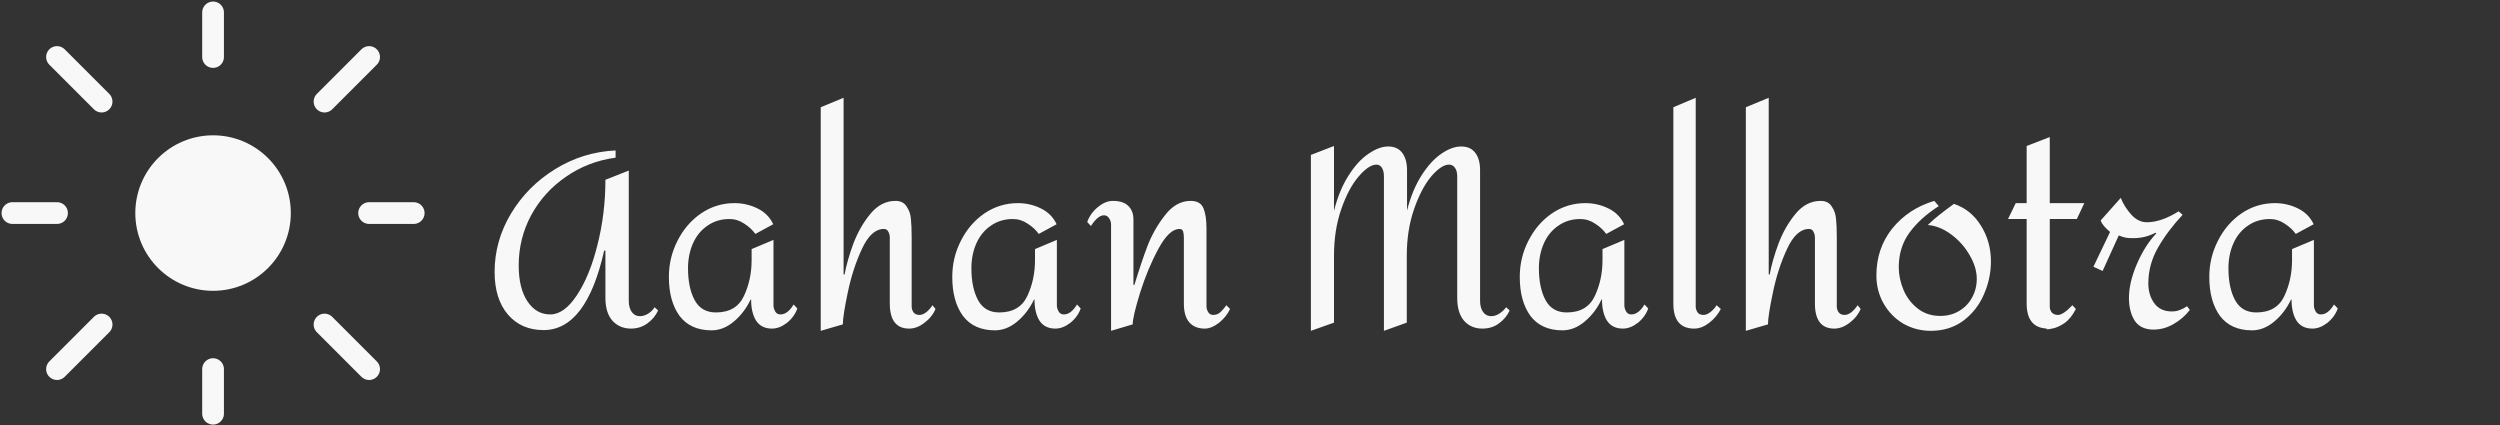 <svg width="805" height="137" viewBox="0 0 805 137" fill="none" xmlns="http://www.w3.org/2000/svg">
<rect x="0" y="0" width="805" height="137" fill="#333333" stroke="none"/>
<path d="M198.223 50.767C192.303 51.567 186.97 53.621 182.223 56.927C177.477 60.181 173.743 64.314 171.023 69.327C168.357 74.287 167.023 79.674 167.023 85.487C167.023 90.341 167.957 94.181 169.823 97.007C171.69 99.834 174.143 101.247 177.183 101.247C180.17 101.247 183.023 99.194 185.743 95.087C188.517 90.927 190.73 85.514 192.383 78.847C194.09 72.127 194.943 65.141 194.943 57.887L202.463 54.927V96.847C202.463 98.341 202.783 99.541 203.423 100.447C204.063 101.354 204.943 101.807 206.063 101.807C206.917 101.807 207.797 101.541 208.703 101.007C209.61 100.421 210.303 99.727 210.783 98.927L211.903 99.967C211.157 101.621 210.01 103.007 208.463 104.127C206.917 105.247 205.157 105.807 203.183 105.807C200.73 105.807 198.73 104.954 197.183 103.247C195.69 101.541 194.943 99.114 194.943 95.967V80.687H194.543C190.703 97.754 184.197 106.287 175.023 106.287C170.277 106.287 166.463 104.634 163.583 101.327C160.703 97.967 159.263 93.381 159.263 87.567C159.263 80.901 161.023 74.634 164.543 68.767C168.063 62.901 172.81 58.127 178.783 54.447C184.757 50.767 191.237 48.767 198.223 48.447V50.767ZM236.5 65.407C239.113 65.407 241.566 65.967 243.86 67.087C246.206 68.207 247.913 69.914 248.98 72.207L243.22 75.327C242.366 74.101 241.193 73.007 239.7 72.047C238.206 71.034 236.606 70.527 234.9 70.527C232.18 70.527 229.806 71.247 227.78 72.687C225.753 74.074 224.206 75.967 223.14 78.367C222.073 80.767 221.54 83.434 221.54 86.367C221.54 90.581 222.26 94.021 223.7 96.687C225.14 99.301 227.406 100.607 230.5 100.607C234.873 100.607 237.886 98.847 239.54 95.327C241.193 91.807 242.02 87.967 242.02 83.807V80.207L249.06 77.247V98.287C249.06 98.981 249.246 99.647 249.62 100.287C249.993 100.927 250.553 101.247 251.3 101.247C252.846 101.247 254.26 100.181 255.54 98.047L256.74 99.327C256.1 101.141 254.98 102.687 253.38 103.967C251.78 105.194 250.18 105.807 248.58 105.807C246.286 105.807 244.58 104.954 243.46 103.247C242.393 101.541 241.86 99.274 241.86 96.447H241.7C240.366 99.274 238.553 101.647 236.26 103.567C234.02 105.434 231.646 106.367 229.14 106.367C224.606 106.367 221.166 104.821 218.82 101.727C216.526 98.581 215.38 94.394 215.38 89.167C215.38 85.007 216.313 81.114 218.18 77.487C220.046 73.807 222.58 70.874 225.78 68.687C229.033 66.501 232.606 65.407 236.5 65.407ZM271.635 88.367H271.955C272.489 85.434 273.422 82.154 274.755 78.527C276.142 74.847 277.982 71.621 280.275 68.847C282.569 66.074 285.262 64.687 288.355 64.687C290.009 64.687 291.209 65.301 291.955 66.527C292.755 67.701 293.209 69.034 293.315 70.527C293.475 72.021 293.555 73.994 293.555 76.447V98.687C293.555 99.327 293.742 99.941 294.115 100.527C294.542 101.114 295.182 101.407 296.035 101.407C297.422 101.407 298.835 100.367 300.275 98.287L301.235 99.487C300.489 101.247 299.289 102.741 297.635 103.967C296.035 105.194 294.409 105.807 292.755 105.807C288.595 105.807 286.515 103.114 286.515 97.727V76.527C286.515 75.834 286.355 75.194 286.035 74.607C285.769 74.021 285.289 73.727 284.595 73.727C281.875 73.727 279.529 75.861 277.555 80.127C275.582 84.341 274.062 89.007 272.995 94.127C271.929 99.194 271.395 102.634 271.395 104.447L264.275 106.527V34.527L271.635 31.487V88.367ZM327.75 65.407C330.363 65.407 332.816 65.967 335.11 67.087C337.456 68.207 339.163 69.914 340.23 72.207L334.47 75.327C333.616 74.101 332.443 73.007 330.95 72.047C329.456 71.034 327.856 70.527 326.15 70.527C323.43 70.527 321.056 71.247 319.03 72.687C317.003 74.074 315.456 75.967 314.39 78.367C313.323 80.767 312.79 83.434 312.79 86.367C312.79 90.581 313.51 94.021 314.95 96.687C316.39 99.301 318.656 100.607 321.75 100.607C326.123 100.607 329.136 98.847 330.79 95.327C332.443 91.807 333.27 87.967 333.27 83.807V80.207L340.31 77.247V98.287C340.31 98.981 340.496 99.647 340.87 100.287C341.243 100.927 341.803 101.247 342.55 101.247C344.096 101.247 345.51 100.181 346.79 98.047L347.99 99.327C347.35 101.141 346.23 102.687 344.63 103.967C343.03 105.194 341.43 105.807 339.83 105.807C337.536 105.807 335.83 104.954 334.71 103.247C333.643 101.541 333.11 99.274 333.11 96.447H332.95C331.616 99.274 329.803 101.647 327.51 103.567C325.27 105.434 322.896 106.367 320.39 106.367C315.856 106.367 312.416 104.821 310.07 101.727C307.776 98.581 306.63 94.394 306.63 89.167C306.63 85.007 307.563 81.114 309.43 77.487C311.296 73.807 313.83 70.874 317.03 68.687C320.283 66.501 323.856 65.407 327.75 65.407ZM383.365 64.687C385.499 64.687 386.885 65.487 387.525 67.087C388.165 68.634 388.485 70.794 388.485 73.567V76.047V98.687C388.485 99.274 388.672 99.887 389.045 100.527C389.419 101.114 389.952 101.407 390.645 101.407C391.552 101.407 392.325 101.114 392.965 100.527C393.605 99.941 394.245 99.194 394.885 98.287L396.085 99.487C395.285 101.194 394.085 102.687 392.485 103.967C390.885 105.194 389.365 105.807 387.925 105.807C385.792 105.807 384.139 105.141 382.965 103.807C381.792 102.474 381.205 100.447 381.205 97.727V76.527C381.205 75.727 381.125 75.061 380.965 74.527C380.805 73.994 380.405 73.727 379.765 73.727C377.579 73.727 375.339 75.834 373.045 80.047C370.752 84.261 368.779 88.981 367.125 94.207C365.525 99.381 364.725 102.794 364.725 104.447L357.765 106.527V72.287C357.765 71.541 357.552 70.874 357.125 70.287C356.752 69.647 356.192 69.327 355.445 69.327C354.165 69.327 352.779 70.474 351.285 72.767L350.085 71.487C350.779 69.567 351.925 67.967 353.525 66.687C355.125 65.354 356.725 64.687 358.325 64.687C360.565 64.687 362.219 65.221 363.285 66.287C364.405 67.354 364.965 68.821 364.965 70.687V91.727H365.285C366.725 86.981 368.112 82.847 369.445 79.327C370.779 75.807 372.645 72.501 375.045 69.407C377.445 66.261 380.219 64.687 383.365 64.687ZM429.545 47.007V67.887C430.665 63.461 432.211 59.701 434.185 56.607C436.158 53.461 438.291 51.114 440.585 49.567C442.878 47.967 445.011 47.167 446.985 47.167C449.011 47.167 450.531 47.861 451.545 49.247C452.558 50.634 453.065 52.474 453.065 54.767V67.807C454.185 63.381 455.731 59.621 457.705 56.527C459.678 53.434 461.785 51.114 464.025 49.567C466.318 47.967 468.478 47.167 470.505 47.167C472.531 47.167 474.051 47.861 475.065 49.247C476.078 50.581 476.585 52.421 476.585 54.767V96.847C476.585 98.341 476.905 99.541 477.545 100.447C478.185 101.354 479.065 101.807 480.185 101.807C481.038 101.807 481.891 101.541 482.745 101.007C483.651 100.421 484.398 99.727 484.985 98.927L486.105 99.967C485.358 101.621 484.211 103.007 482.665 104.127C481.171 105.247 479.385 105.807 477.305 105.807C474.905 105.807 472.958 104.981 471.465 103.327C469.971 101.621 469.225 99.167 469.225 95.967V56.847C469.225 55.621 468.985 54.687 468.505 54.047C468.025 53.354 467.385 53.007 466.585 53.007C464.931 53.007 463.011 54.287 460.825 56.847C458.691 59.407 456.851 62.927 455.305 67.407C453.758 71.887 452.985 76.874 452.985 82.367V103.887L445.625 106.527V56.847C445.625 55.621 445.411 54.687 444.985 54.047C444.558 53.354 443.971 53.007 443.225 53.007C441.571 53.007 439.651 54.287 437.465 56.847C435.278 59.407 433.411 62.927 431.865 67.407C430.318 71.887 429.545 76.874 429.545 82.367V103.887L422.105 106.527V49.887L429.545 47.007ZM510.484 65.407C513.097 65.407 515.551 65.967 517.844 67.087C520.191 68.207 521.897 69.914 522.964 72.207L517.204 75.327C516.351 74.101 515.177 73.007 513.684 72.047C512.191 71.034 510.591 70.527 508.884 70.527C506.164 70.527 503.791 71.247 501.764 72.687C499.737 74.074 498.191 75.967 497.124 78.367C496.057 80.767 495.524 83.434 495.524 86.367C495.524 90.581 496.244 94.021 497.684 96.687C499.124 99.301 501.391 100.607 504.484 100.607C508.857 100.607 511.871 98.847 513.524 95.327C515.177 91.807 516.004 87.967 516.004 83.807V80.207L523.044 77.247V98.287C523.044 98.981 523.231 99.647 523.604 100.287C523.977 100.927 524.537 101.247 525.284 101.247C526.831 101.247 528.244 100.181 529.524 98.047L530.724 99.327C530.084 101.141 528.964 102.687 527.364 103.967C525.764 105.194 524.164 105.807 522.564 105.807C520.271 105.807 518.564 104.954 517.444 103.247C516.377 101.541 515.844 99.274 515.844 96.447H515.684C514.351 99.274 512.537 101.647 510.244 103.567C508.004 105.434 505.631 106.367 503.124 106.367C498.591 106.367 495.151 104.821 492.804 101.727C490.511 98.581 489.364 94.394 489.364 89.167C489.364 85.007 490.297 81.114 492.164 77.487C494.031 73.807 496.564 70.874 499.764 68.687C503.017 66.501 506.591 65.407 510.484 65.407ZM546.02 98.687C546.02 99.327 546.206 99.941 546.58 100.527C546.953 101.114 547.593 101.407 548.5 101.407C549.246 101.407 550.02 101.087 550.82 100.447C551.673 99.754 552.313 99.034 552.74 98.287L554.1 99.487C553.193 101.247 551.94 102.741 550.34 103.967C548.74 105.194 547.14 105.807 545.54 105.807C541.06 105.807 538.82 103.114 538.82 97.727V34.527L546.02 31.487V98.687ZM569.526 88.367H569.846C570.379 85.434 571.313 82.154 572.646 78.527C574.033 74.847 575.873 71.621 578.166 68.847C580.459 66.074 583.153 64.687 586.246 64.687C587.899 64.687 589.099 65.301 589.846 66.527C590.646 67.701 591.099 69.034 591.206 70.527C591.366 72.021 591.446 73.994 591.446 76.447V98.687C591.446 99.327 591.633 99.941 592.006 100.527C592.433 101.114 593.073 101.407 593.926 101.407C595.313 101.407 596.726 100.367 598.166 98.287L599.126 99.487C598.379 101.247 597.179 102.741 595.526 103.967C593.926 105.194 592.299 105.807 590.646 105.807C586.486 105.807 584.406 103.114 584.406 97.727V76.527C584.406 75.834 584.246 75.194 583.926 74.607C583.659 74.021 583.179 73.727 582.486 73.727C579.766 73.727 577.419 75.861 575.446 80.127C573.473 84.341 571.953 89.007 570.886 94.127C569.819 99.194 569.286 102.634 569.286 104.447L562.166 106.527V34.527L569.526 31.487V88.367ZM624.28 66.367C620.28 68.927 617.134 71.781 614.84 74.927C612.547 78.074 611.4 81.781 611.4 86.047C611.4 88.447 611.907 90.874 612.92 93.327C613.934 95.727 615.454 97.727 617.48 99.327C619.507 100.927 621.934 101.727 624.76 101.727C627.054 101.727 629.08 101.194 630.84 100.127C632.654 99.061 634.04 97.621 635 95.807C636.014 93.994 636.52 91.994 636.52 89.807C636.52 87.301 635.747 84.741 634.2 82.127C632.707 79.514 630.734 77.301 628.28 75.487C625.827 73.674 623.32 72.661 620.76 72.447C621.827 71.381 623.107 70.261 624.6 69.087C626.094 67.914 627.614 66.767 629.16 65.647C632.84 66.874 635.747 69.221 637.88 72.687C640.014 76.101 641.08 79.914 641.08 84.127C641.08 87.861 640.307 91.461 638.76 94.927C637.267 98.341 635.054 101.141 632.12 103.327C629.187 105.461 625.72 106.527 621.72 106.527C618.52 106.527 615.56 105.754 612.84 104.207C610.174 102.607 608.067 100.447 606.52 97.727C604.974 95.007 604.2 91.994 604.2 88.687C604.2 82.874 605.907 77.834 609.32 73.567C612.787 69.301 617.294 66.341 622.84 64.687L624.28 66.367ZM660.025 65.407H671.145L668.745 70.527H660.025V98.687C660.025 99.487 660.265 100.154 660.745 100.687C661.225 101.167 661.865 101.407 662.665 101.407C663.785 101.407 665.331 100.367 667.305 98.287L668.425 99.487C667.411 101.514 666.185 103.034 664.745 104.047C663.358 105.007 662.025 105.594 660.745 105.807C659.518 106.074 658.905 106.101 658.905 105.887C658.958 105.887 659.038 105.861 659.145 105.807C659.251 105.807 659.411 105.807 659.625 105.807C654.931 105.807 652.585 103.114 652.585 97.727V70.527H646.585L649.065 65.407H652.585V47.007L660.025 44.127V65.407ZM694.321 75.167C691.921 77.674 689.841 80.954 688.081 85.007C686.374 89.007 685.521 92.661 685.521 95.967C685.521 98.847 686.134 101.274 687.361 103.247C688.641 105.167 690.668 106.127 693.441 106.127C695.681 106.127 697.814 105.541 699.841 104.367C701.921 103.194 703.681 101.674 705.121 99.807L704.241 98.607C702.588 99.727 700.961 100.287 699.361 100.287C696.854 100.287 694.961 99.407 693.681 97.647C692.401 95.887 691.761 93.754 691.761 91.247C691.761 87.194 692.801 83.354 694.881 79.727C696.961 76.101 699.601 72.581 702.801 69.167L701.521 68.047C697.788 70.394 694.374 71.567 691.281 71.567C689.468 71.567 687.814 70.767 686.321 69.167C684.828 67.514 683.681 65.701 682.881 63.727L676.401 71.007C676.774 72.074 677.788 73.301 679.441 74.687L674.081 85.887L677.041 87.247L682.241 75.807C683.148 76.181 683.894 76.421 684.481 76.527C685.068 76.634 685.868 76.687 686.881 76.687C689.494 76.687 691.894 76.101 694.081 74.927L694.321 75.167ZM732.515 65.407C735.129 65.407 737.582 65.967 739.875 67.087C742.222 68.207 743.929 69.914 744.995 72.207L739.235 75.327C738.382 74.101 737.209 73.007 735.715 72.047C734.222 71.034 732.622 70.527 730.915 70.527C728.195 70.527 725.822 71.247 723.795 72.687C721.769 74.074 720.222 75.967 719.155 78.367C718.089 80.767 717.555 83.434 717.555 86.367C717.555 90.581 718.275 94.021 719.715 96.687C721.155 99.301 723.422 100.607 726.515 100.607C730.889 100.607 733.902 98.847 735.555 95.327C737.209 91.807 738.035 87.967 738.035 83.807V80.207L745.075 77.247V98.287C745.075 98.981 745.262 99.647 745.635 100.287C746.009 100.927 746.569 101.247 747.315 101.247C748.862 101.247 750.275 100.181 751.555 98.047L752.755 99.327C752.115 101.141 750.995 102.687 749.395 103.967C747.795 105.194 746.195 105.807 744.595 105.807C742.302 105.807 740.595 104.954 739.475 103.247C738.409 101.541 737.875 99.274 737.875 96.447H737.715C736.382 99.274 734.569 101.647 732.275 103.567C730.035 105.434 727.662 106.367 725.155 106.367C720.622 106.367 717.182 104.821 714.835 101.727C712.542 98.581 711.395 94.394 711.395 89.167C711.395 85.007 712.329 81.114 714.195 77.487C716.062 73.807 718.595 70.874 721.795 68.687C725.049 66.501 728.622 65.407 732.515 65.407Z" fill="#F8F8F8"/>
<path d="M90.141 68.606C90.141 80.5 80.5 90.141 68.606 90.141C56.712 90.141 47.071 80.5 47.071 68.606C47.071 56.712 56.712 47.071 68.606 47.071C80.5 47.071 90.141 56.712 90.141 68.606Z" fill="#F8F8F8"/>
<path d="M4 68.606H18.357M118.855 68.606H133.212M68.606 4V18.357M68.606 118.855V133.212M18.357 18.357L32.714 32.714M104.498 104.498L118.855 118.855M18.357 118.855L32.714 104.498M104.498 32.714L118.855 18.357M90.141 68.606C90.141 80.5 80.5 90.141 68.606 90.141C56.712 90.141 47.071 80.5 47.071 68.606C47.071 56.712 56.712 47.071 68.606 47.071C80.5 47.071 90.141 56.712 90.141 68.606Z" stroke="#F8F8F8" stroke-width="7" stroke-linecap="round" stroke-linejoin="round"/>
</svg>
